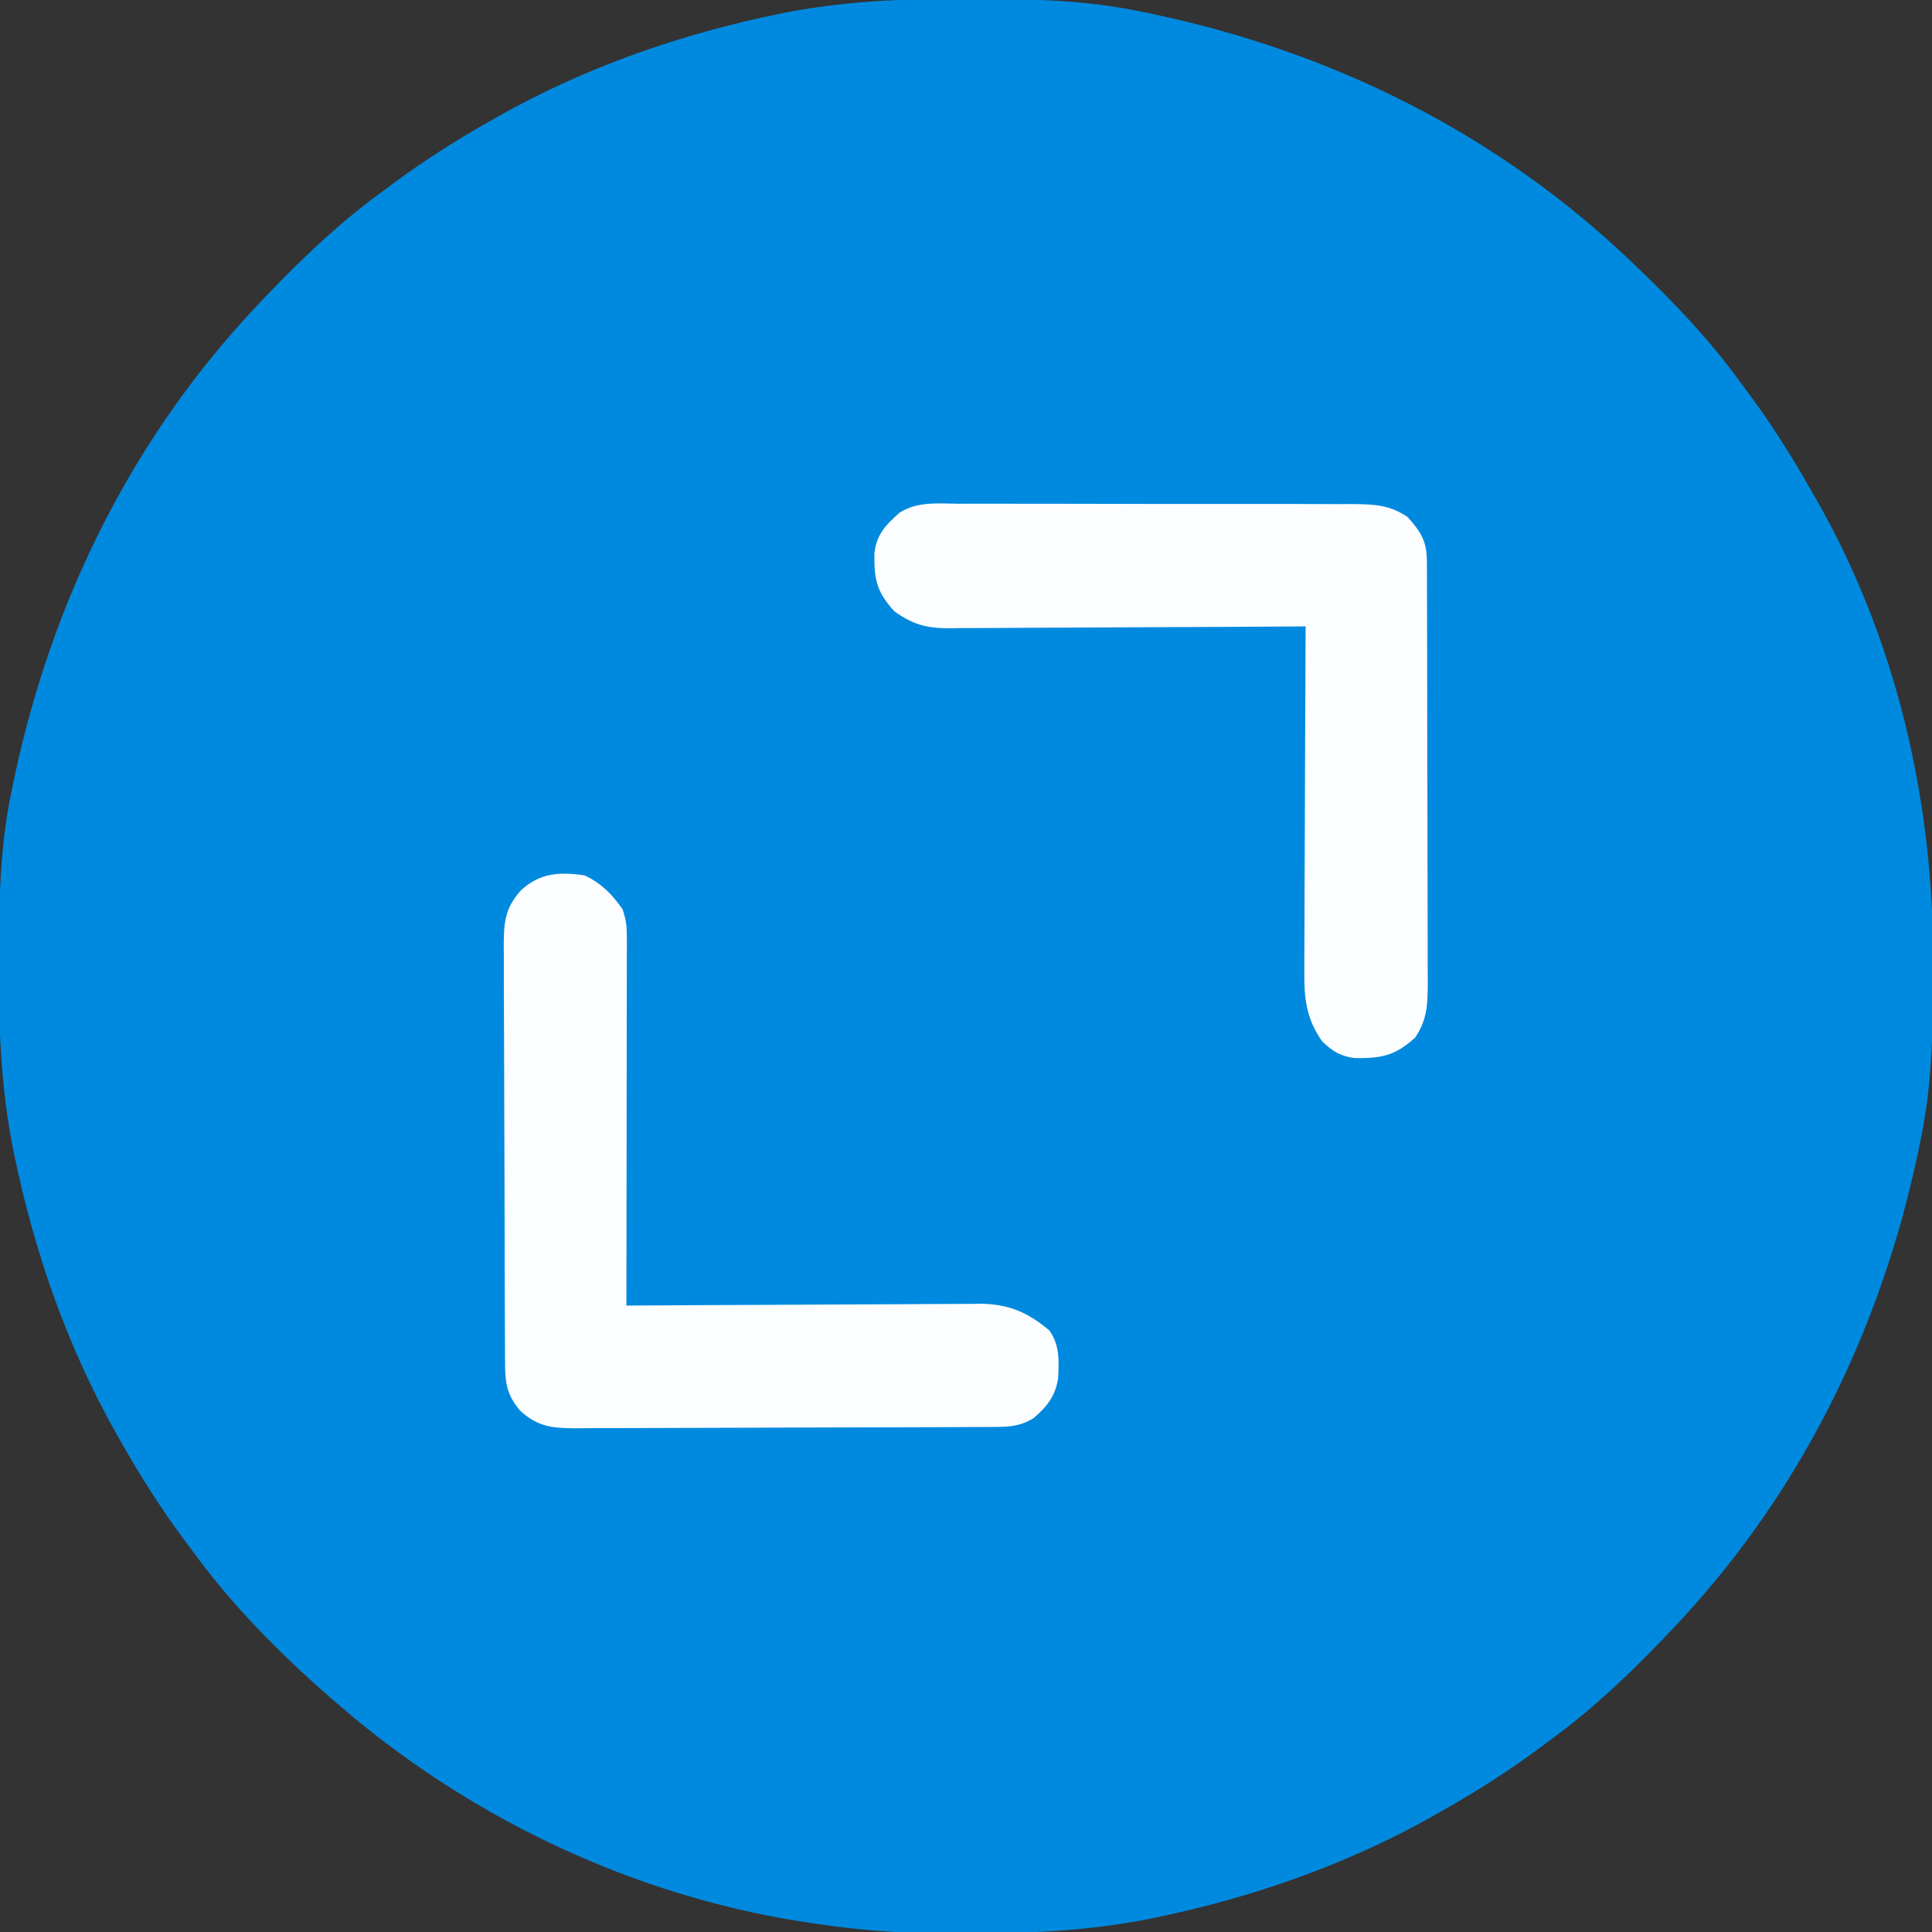 <?xml version="1.0" encoding="UTF-8"?>
<svg version="1.1" xmlns="http://www.w3.org/2000/svg" width="512" height="512">
<rect width="100%" height="100%" fill="#333333" stroke="none"/>
<path d="M0 0 C1.018 0.002 2.036 0.004 3.085 0.007 C17.694 0.056 32.026 0.307 46.375 3.312 C47.35 3.511 48.325 3.71 49.329 3.915 C97.711 14.035 141.699 35.952 177.375 70.312 C178.364 71.261 178.364 71.261 179.373 72.228 C188.861 81.372 197.601 90.67 205.375 101.312 C206.233 102.464 207.091 103.615 207.949 104.766 C213.987 112.957 219.346 121.471 224.375 130.312 C224.739 130.944 225.104 131.576 225.479 132.227 C247.085 169.975 256.852 212.742 256.688 255.938 C256.685 256.955 256.683 257.973 256.681 259.022 C256.631 273.631 256.38 287.963 253.375 302.312 C253.077 303.775 253.077 303.775 252.773 305.267 C242.652 353.648 220.736 397.637 186.375 433.312 C185.743 433.972 185.111 434.631 184.459 435.311 C175.315 444.799 166.018 453.539 155.375 461.312 C154.224 462.171 153.073 463.029 151.922 463.887 C143.732 469.924 135.23 475.307 126.375 480.312 C125.668 480.715 124.961 481.117 124.232 481.531 C101.097 494.557 75.925 503.306 49.938 508.625 C49.219 508.772 48.5 508.92 47.759 509.072 C33.083 511.861 18.558 512.661 3.648 512.628 C0.708 512.625 -2.23 512.649 -5.17 512.674 C-18.543 512.718 -31.439 511.513 -44.625 509.312 C-46.331 509.03 -46.331 509.03 -48.071 508.742 C-91.338 500.97 -132.388 480.983 -165.625 452.312 C-166.37 451.678 -167.115 451.044 -167.883 450.391 C-181.388 438.579 -194.059 425.829 -204.625 411.312 C-205.481 410.163 -206.338 409.013 -207.195 407.863 C-213.235 399.673 -218.619 391.169 -223.625 382.312 C-224.027 381.605 -224.429 380.898 -224.844 380.169 C-237.869 357.034 -246.618 331.863 -251.938 305.875 C-252.085 305.156 -252.232 304.437 -252.384 303.697 C-255.358 288.05 -255.998 272.577 -255.938 256.688 C-255.935 255.67 -255.933 254.652 -255.931 253.603 C-255.881 238.994 -255.63 224.662 -252.625 210.312 C-252.426 209.338 -252.228 208.363 -252.023 207.358 C-241.902 158.977 -219.986 114.988 -185.625 79.312 C-184.993 78.653 -184.361 77.994 -183.709 77.314 C-174.565 67.826 -165.268 59.086 -154.625 51.312 C-153.474 50.454 -152.323 49.596 -151.172 48.738 C-142.982 42.701 -134.48 37.318 -125.625 32.312 C-124.918 31.91 -124.211 31.508 -123.482 31.094 C-100.347 18.068 -75.175 9.319 -49.188 4 C-48.469 3.853 -47.75 3.705 -47.009 3.553 C-31.363 0.58 -15.889 -0.061 0 0 Z " fill="#008ADF" transform="translate(255.625,-0.312)"/>
<path d="M0 0 C4.451 2.185 7.189 4.939 10 9 C10.922 11.765 11.124 13.384 11.12 16.233 C11.122 17.095 11.123 17.958 11.124 18.846 C11.119 20.261 11.119 20.261 11.114 21.704 C11.114 22.699 11.114 23.694 11.114 24.72 C11.113 28.015 11.105 31.31 11.098 34.605 C11.096 36.888 11.094 39.171 11.093 41.453 C11.09 47.465 11.08 53.477 11.069 59.489 C11.058 65.622 11.054 71.756 11.049 77.889 C11.038 89.926 11.021 101.963 11 114 C12.248 113.991 13.495 113.982 14.781 113.973 C26.551 113.892 38.321 113.832 50.092 113.793 C56.143 113.772 62.194 113.744 68.245 113.698 C74.087 113.655 79.928 113.631 85.771 113.62 C87.997 113.613 90.223 113.599 92.449 113.577 C95.573 113.548 98.696 113.544 101.82 113.546 C102.736 113.532 103.652 113.517 104.595 113.502 C112.161 113.551 117.209 115.674 123 120.5 C125.866 124.309 125.625 128.557 125.426 133.152 C124.7 138.006 122.531 140.655 118.938 143.812 C115.565 145.879 112.796 146.129 108.934 146.147 C107.363 146.158 107.363 146.158 105.761 146.169 C104.612 146.172 103.463 146.174 102.28 146.177 C100.465 146.187 100.465 146.187 98.613 146.197 C94.6 146.217 90.587 146.228 86.574 146.238 C85.192 146.242 83.809 146.246 82.426 146.251 C75.93 146.27 69.435 146.284 62.939 146.292 C55.445 146.302 47.952 146.328 40.458 146.369 C34.663 146.399 28.867 146.414 23.072 146.417 C19.612 146.419 16.152 146.428 12.692 146.453 C8.831 146.481 4.97 146.477 1.108 146.47 C-0.034 146.483 -1.177 146.496 -2.354 146.509 C-8.553 146.468 -12.301 146.186 -17 142 C-20.373 138.162 -21.124 134.966 -21.147 129.934 C-21.154 128.887 -21.161 127.84 -21.169 126.761 C-21.172 125.612 -21.174 124.463 -21.177 123.28 C-21.184 122.07 -21.19 120.86 -21.197 119.613 C-21.217 115.6 -21.228 111.587 -21.238 107.574 C-21.242 106.192 -21.246 104.809 -21.251 103.426 C-21.27 96.93 -21.284 90.435 -21.292 83.939 C-21.302 76.445 -21.328 68.952 -21.369 61.458 C-21.399 55.663 -21.414 49.867 -21.417 44.072 C-21.419 40.612 -21.428 37.152 -21.453 33.692 C-21.481 29.831 -21.477 25.97 -21.47 22.108 C-21.483 20.966 -21.496 19.823 -21.509 18.646 C-21.468 12.438 -21.191 8.704 -17 4 C-11.888 -0.738 -6.651 -0.981 0 0 Z " fill="#FCFDFE" transform="translate(155,232)"/>
<path d="M0 0 C1.816 -0.008 1.816 -0.008 3.668 -0.016 C6.976 -0.027 10.283 -0.019 13.591 -0.003 C17.06 0.011 20.528 0.005 23.997 0.001 C29.821 -0.001 35.644 0.012 41.468 0.035 C48.193 0.062 54.917 0.064 61.642 0.052 C68.121 0.041 74.601 0.047 81.081 0.061 C83.834 0.067 86.586 0.067 89.339 0.062 C93.186 0.057 97.032 0.076 100.879 0.098 C102.017 0.093 103.155 0.089 104.327 0.084 C109.917 0.137 114.167 0.238 118.939 3.502 C122.641 7.604 124.062 9.982 124.08 15.447 C124.086 16.493 124.091 17.539 124.097 18.617 C124.099 20.345 124.099 20.345 124.101 22.108 C124.106 23.318 124.111 24.528 124.116 25.774 C124.128 29.099 124.135 32.423 124.14 35.748 C124.143 37.826 124.147 39.903 124.151 41.981 C124.165 48.482 124.174 54.983 124.178 61.484 C124.183 68.986 124.2 76.488 124.229 83.99 C124.251 89.79 124.261 95.59 124.262 101.389 C124.263 104.853 124.269 108.316 124.287 111.779 C124.307 115.645 124.302 119.511 124.296 123.378 C124.305 124.522 124.314 125.666 124.324 126.845 C124.294 132.454 124.224 136.716 120.939 141.502 C115.608 146.313 112.076 146.976 104.994 146.908 C101.08 146.387 99.169 145.153 96.342 142.498 C91.973 136.279 91.512 130.823 91.599 123.436 C91.598 121.956 91.598 121.956 91.598 120.447 C91.6 117.206 91.623 113.965 91.646 110.724 C91.652 108.47 91.656 106.215 91.659 103.961 C91.671 98.041 91.7 92.121 91.733 86.201 C91.764 80.155 91.778 74.109 91.793 68.062 C91.825 56.209 91.876 44.355 91.939 32.502 C90.677 32.511 89.415 32.519 88.114 32.529 C76.211 32.61 64.308 32.67 52.405 32.709 C46.285 32.73 40.166 32.758 34.047 32.803 C28.14 32.847 22.233 32.871 16.326 32.881 C14.074 32.889 11.822 32.903 9.57 32.925 C6.412 32.954 3.255 32.958 0.097 32.956 C-0.831 32.97 -1.76 32.985 -2.717 32.999 C-8.693 32.962 -12.159 31.975 -17.061 28.502 C-21.737 23.333 -22.418 20.107 -22.338 13.263 C-21.827 8.179 -19.351 5.649 -15.666 2.373 C-10.925 -0.676 -5.442 -0.046 0 0 Z " fill="#FCFDFE" transform="translate(254.061,133.498)"/>
</svg>

